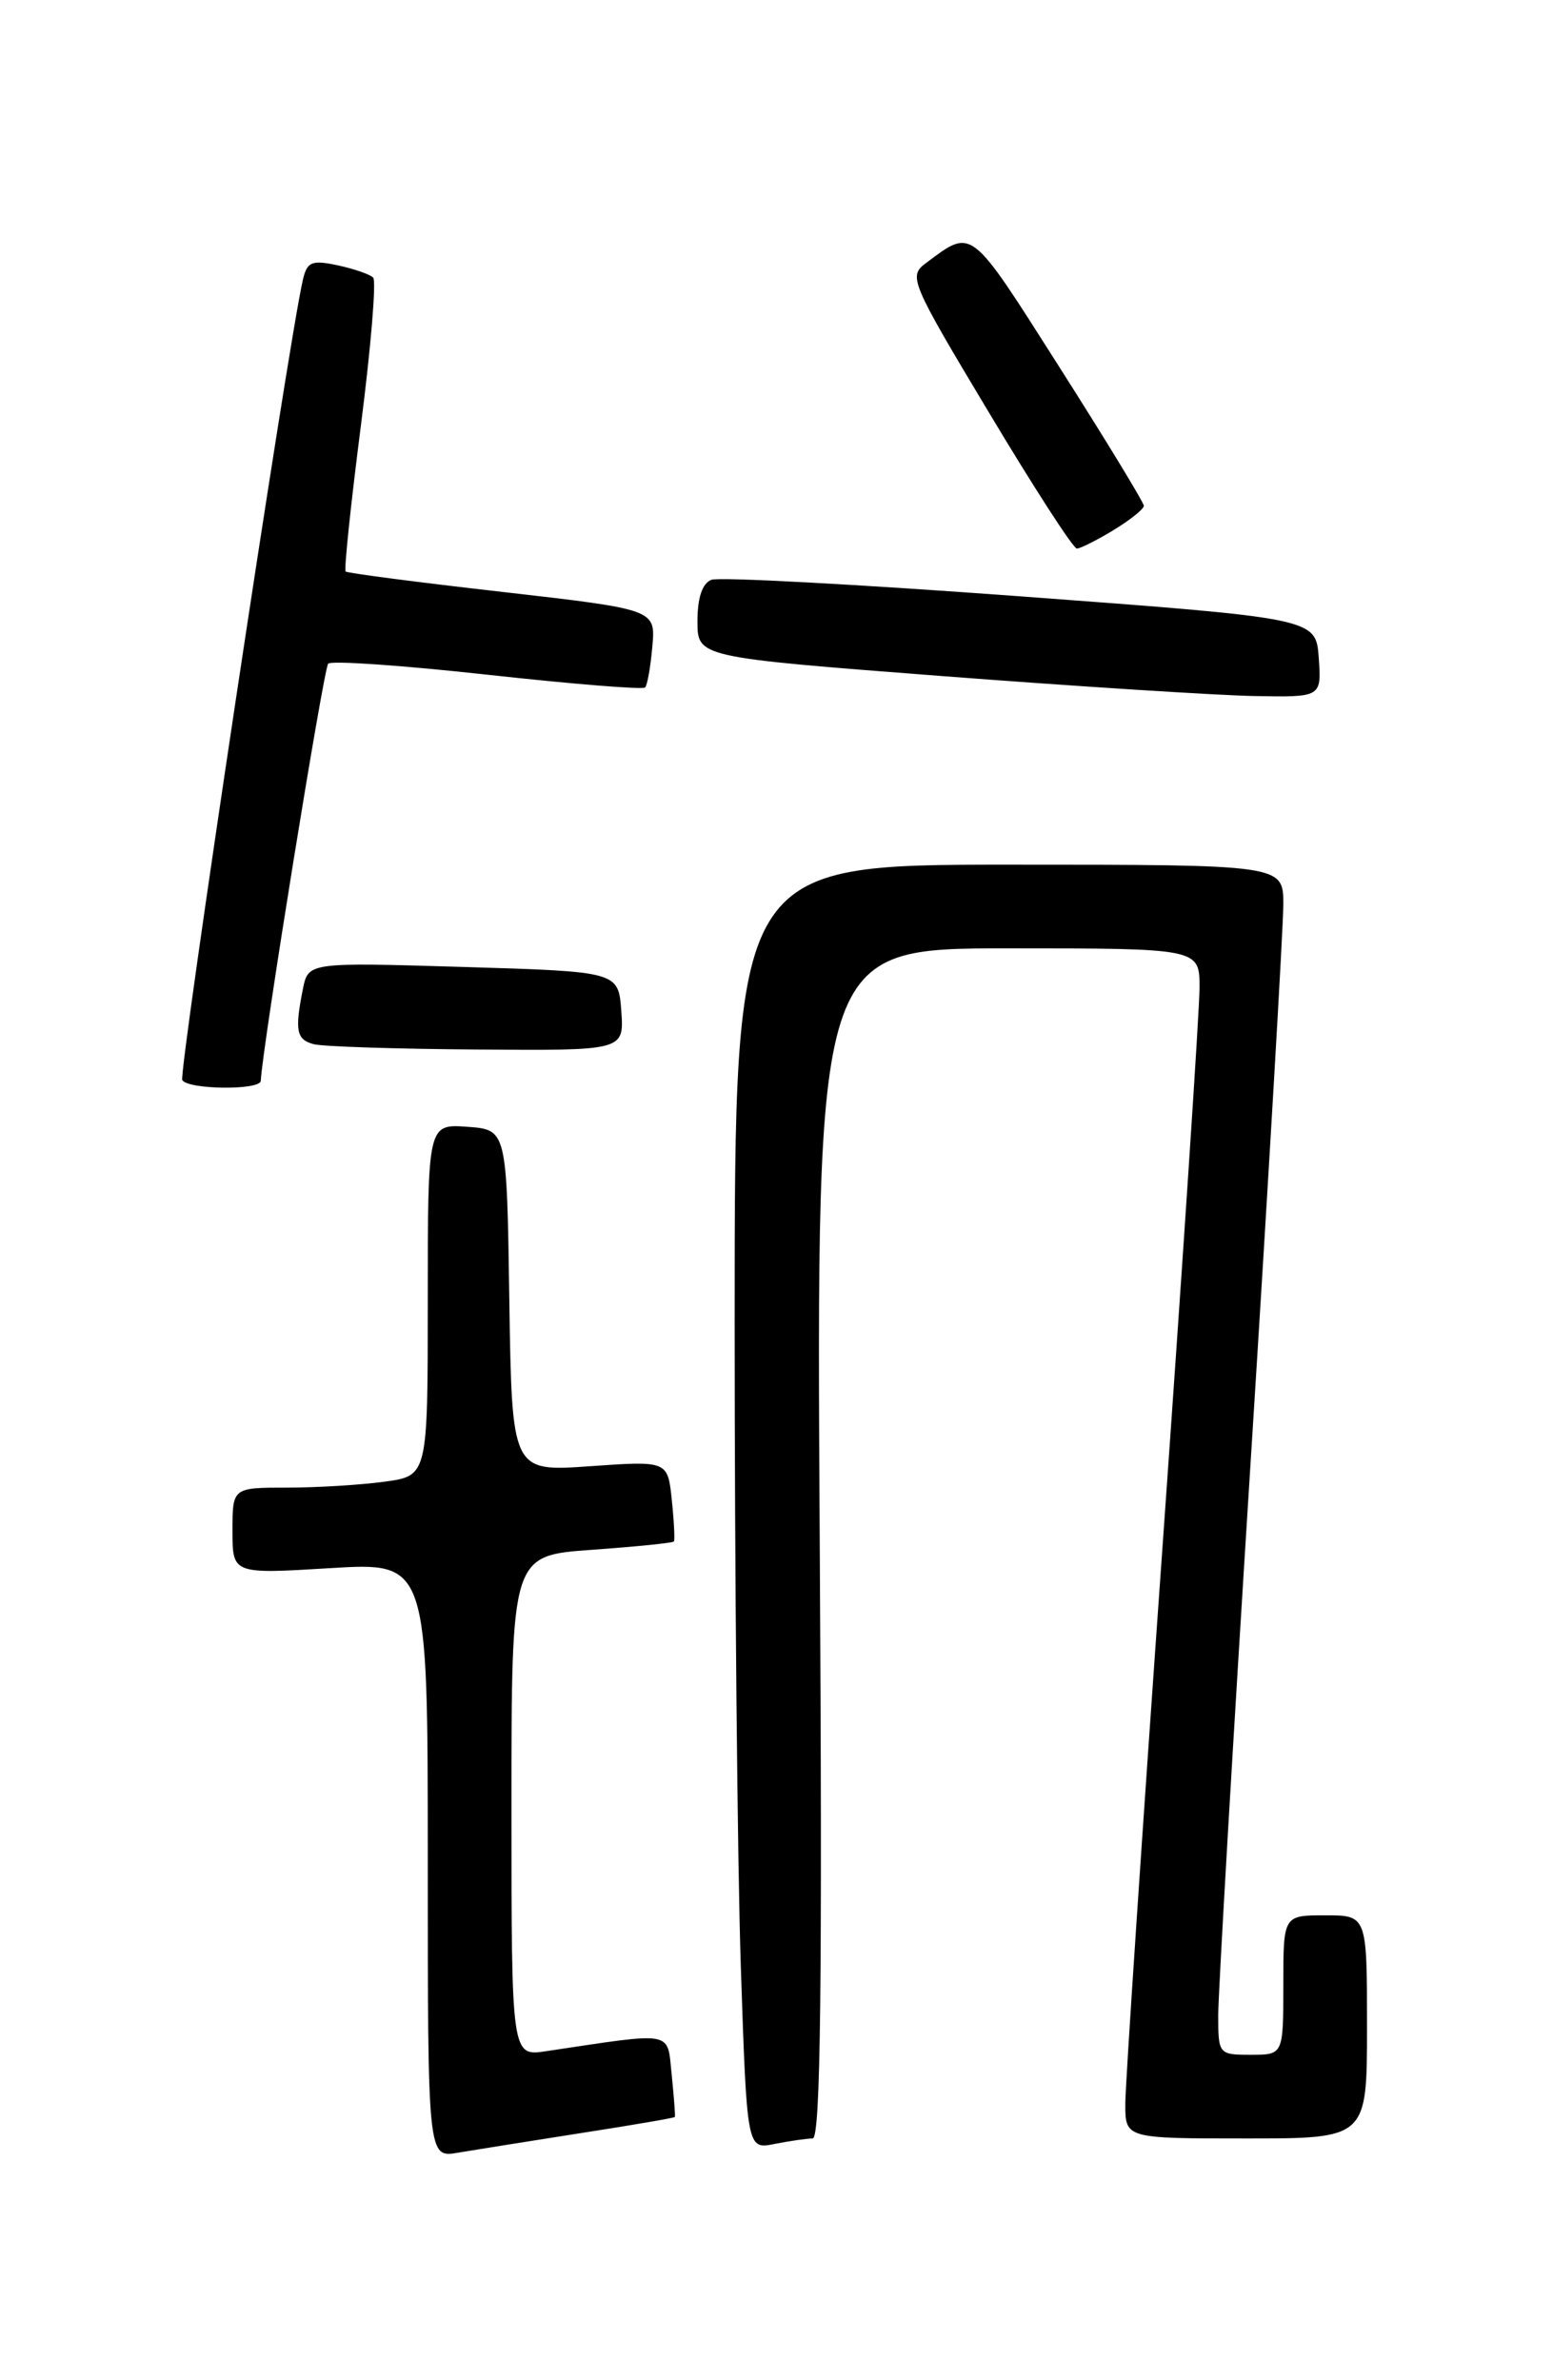 <?xml version="1.0" encoding="UTF-8" standalone="no"?>
<!DOCTYPE svg PUBLIC "-//W3C//DTD SVG 1.1//EN" "http://www.w3.org/Graphics/SVG/1.1/DTD/svg11.dtd" >
<svg xmlns="http://www.w3.org/2000/svg" xmlns:xlink="http://www.w3.org/1999/xlink" version="1.1" viewBox="0 0 167 256">
 <g >
 <path fill="currentColor"
d=" M 62.48 229.42 C 67.97 228.57 72.51 227.79 72.57 227.69 C 72.63 227.58 72.47 225.54 72.23 223.15 C 71.72 218.35 72.69 218.53 58.75 220.61 C 55.00 221.18 55.00 221.18 55.00 194.24 C 55.00 167.30 55.00 167.30 63.63 166.69 C 68.37 166.35 72.35 165.95 72.47 165.79 C 72.58 165.63 72.48 163.61 72.24 161.31 C 71.80 157.11 71.80 157.11 63.42 157.70 C 55.05 158.29 55.05 158.29 54.77 139.90 C 54.50 121.50 54.50 121.50 50.25 121.19 C 46.00 120.89 46.00 120.89 46.00 139.81 C 46.00 158.73 46.00 158.73 41.36 159.36 C 38.81 159.71 34.08 160.00 30.86 160.00 C 25.00 160.00 25.00 160.00 25.00 164.65 C 25.00 169.30 25.00 169.30 35.50 168.66 C 46.00 168.02 46.00 168.02 46.00 200.05 C 46.00 232.09 46.00 232.09 49.25 231.53 C 51.04 231.23 56.99 230.28 62.48 229.42 Z  M 87.39 230.00 C 88.24 230.00 88.44 213.55 88.15 166.00 C 87.77 102.00 87.77 102.00 108.38 102.00 C 129.00 102.00 129.00 102.00 128.99 106.25 C 128.99 108.59 127.19 135.70 125.00 166.50 C 122.81 197.30 121.01 224.19 121.01 226.25 C 121.00 230.00 121.00 230.00 134.00 230.00 C 147.00 230.00 147.00 230.00 147.00 218.00 C 147.00 206.00 147.00 206.00 142.50 206.00 C 138.00 206.00 138.00 206.00 138.00 213.50 C 138.00 221.00 138.00 221.00 134.50 221.00 C 131.05 221.00 131.00 220.94 131.00 216.73 C 131.00 214.38 132.57 187.50 134.50 157.00 C 136.43 126.50 138.00 99.62 138.00 97.27 C 138.00 93.00 138.00 93.00 108.50 93.00 C 79.00 93.00 79.00 93.00 79.00 142.34 C 79.00 169.48 79.30 200.57 79.66 211.43 C 80.32 231.19 80.32 231.19 83.29 230.59 C 84.92 230.27 86.76 230.00 87.39 230.00 Z  M 28.04 116.25 C 28.22 112.60 34.81 71.86 35.29 71.38 C 35.64 71.03 43.35 71.57 52.43 72.57 C 61.51 73.57 69.14 74.19 69.37 73.94 C 69.61 73.70 69.96 71.71 70.15 69.52 C 70.50 65.55 70.50 65.55 54.00 63.66 C 44.92 62.63 37.35 61.64 37.17 61.47 C 36.98 61.30 37.72 54.27 38.80 45.83 C 39.88 37.40 40.48 30.21 40.13 29.86 C 39.78 29.50 38.05 28.91 36.29 28.53 C 33.48 27.94 33.01 28.15 32.55 30.18 C 30.94 37.28 19.17 115.47 19.60 116.17 C 20.24 117.20 27.99 117.28 28.04 116.25 Z  M 66.81 108.75 C 66.50 104.50 66.50 104.50 49.82 104.00 C 33.15 103.50 33.15 103.50 32.57 106.38 C 31.68 110.86 31.87 111.82 33.75 112.31 C 34.71 112.56 42.61 112.82 51.31 112.88 C 67.11 113.00 67.11 113.00 66.81 108.75 Z  M 141.81 70.75 C 141.50 66.50 141.50 66.50 109.75 64.14 C 92.29 62.85 77.33 62.04 76.50 62.36 C 75.52 62.74 75.00 64.29 75.00 66.81 C 75.00 70.69 75.00 70.69 101.25 72.71 C 115.69 73.82 130.79 74.78 134.81 74.86 C 142.11 75.00 142.11 75.00 141.81 70.75 Z  M 119.75 57.01 C 121.54 55.92 123.00 54.75 123.00 54.40 C 123.00 54.05 118.90 47.31 113.88 39.42 C 104.22 24.22 104.62 24.53 99.55 28.31 C 97.67 29.72 97.91 30.30 106.35 44.38 C 111.16 52.42 115.41 59.00 115.80 59.00 C 116.18 58.99 117.96 58.10 119.75 57.01 Z "/>
</g>
</svg>